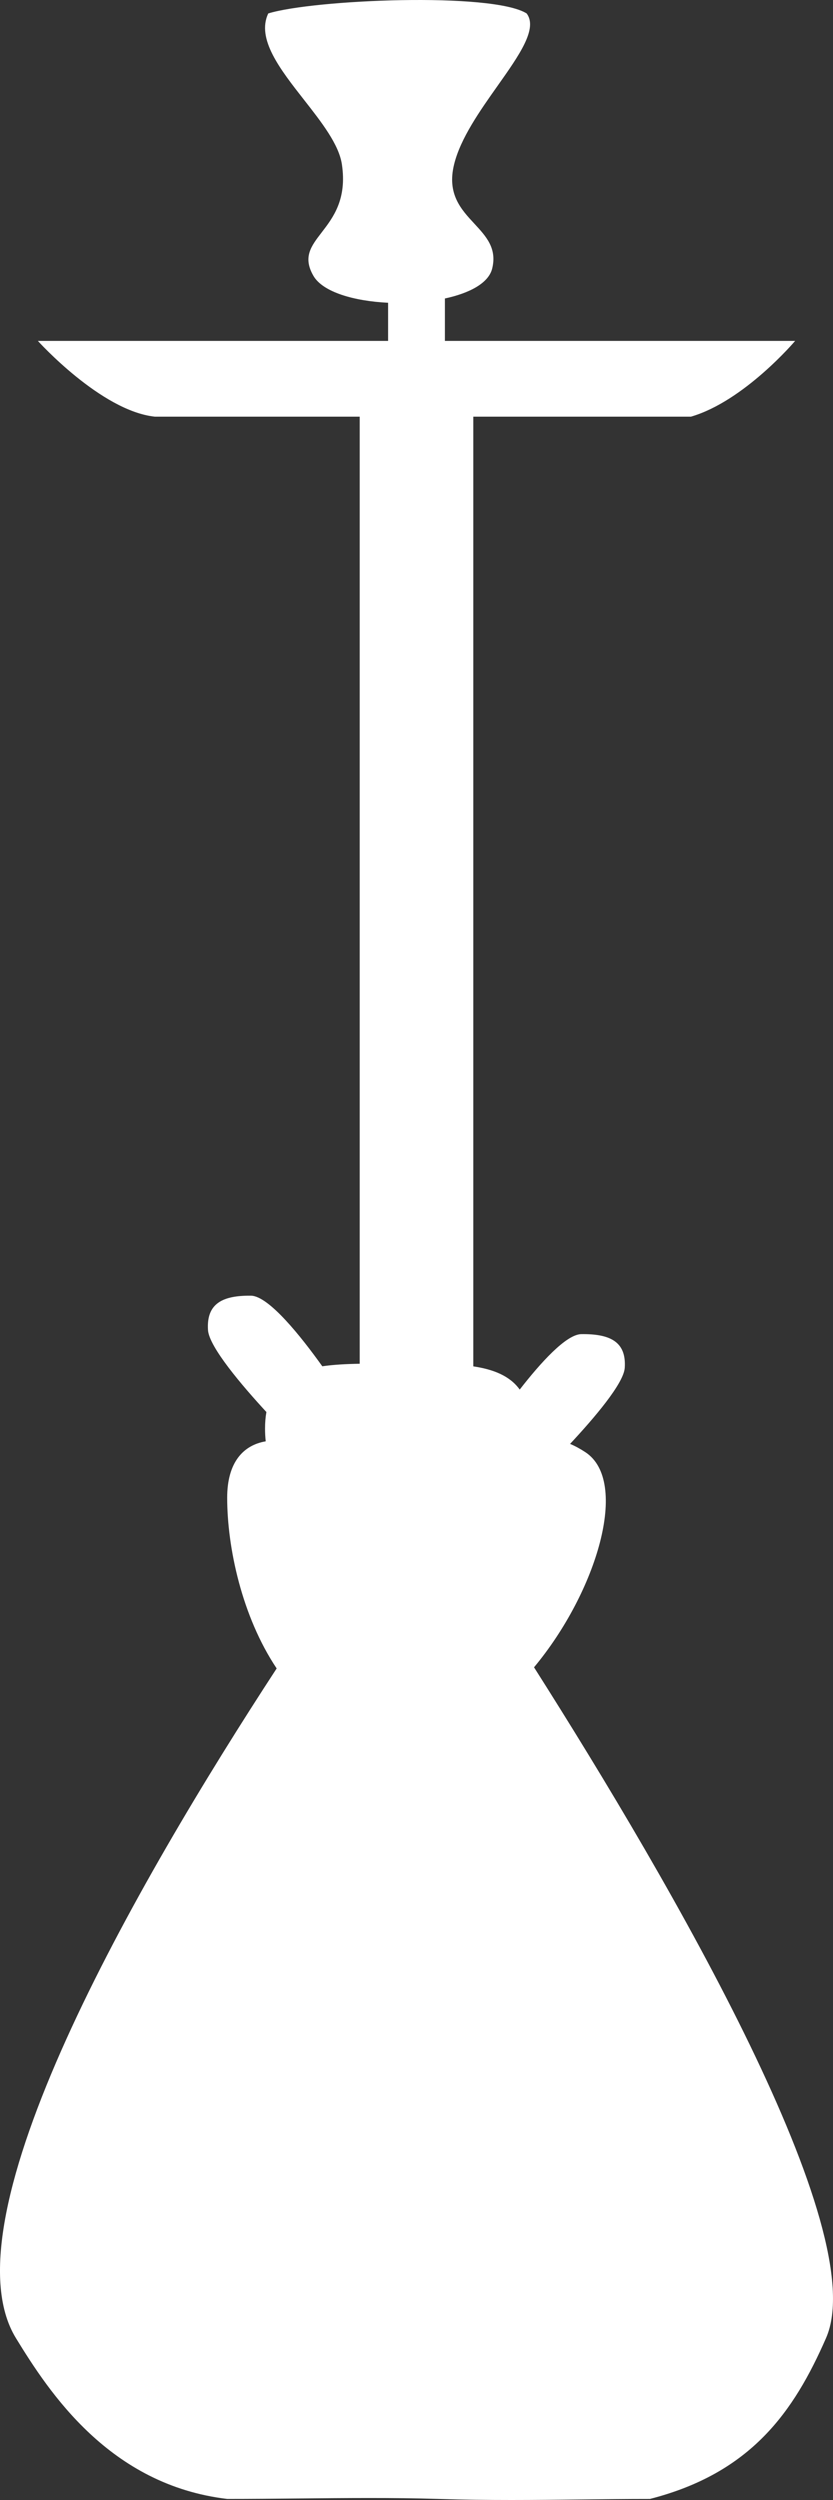 <svg width="22" height="66" viewBox="0 0 22 66" fill="none" xmlns="http://www.w3.org/2000/svg">
<rect x="0" y="0" width="22" height="66" fill="#333333" stroke="none"/>
<path fill-rule="evenodd" clip-rule="evenodd" d="M13.909 0.355C12.999 -0.214 8.276 -0.012 7.085 0.355C6.767 1.024 7.4 1.832 8.03 2.636C8.492 3.226 8.952 3.813 9.03 4.34C9.167 5.262 8.798 5.743 8.495 6.137C8.216 6.499 7.994 6.788 8.276 7.279C8.523 7.712 9.353 7.949 10.25 7.993V9H1C1 9 2.666 10.848 4.089 11H9.5V36.003C9.144 36.009 8.811 36.026 8.512 36.07C7.952 35.286 7.098 34.212 6.627 34.206C5.885 34.199 5.449 34.407 5.493 35.112C5.521 35.559 6.399 36.587 7.036 37.278C7.012 37.41 7 37.556 7 37.716C7 37.829 7.006 37.941 7.018 38.051C6.432 38.15 6 38.598 6 39.54C6 40.851 6.388 42.673 7.307 44.047C3.596 49.73 -1.504 58.58 0.42 61.725C1.298 63.158 2.894 65.604 6.002 65.972C6.622 65.972 7.247 65.966 7.873 65.96C9.123 65.948 10.373 65.935 11.584 65.972C12.921 66.014 14.129 66 15.337 65.986H15.337C15.941 65.979 16.545 65.972 17.165 65.972C19.84 65.287 20.966 63.667 21.816 61.725C23.052 58.905 17.784 49.81 14.104 44.017C15.771 42.013 16.631 39.105 15.459 38.337C15.317 38.244 15.183 38.172 15.056 38.119C15.687 37.443 16.473 36.525 16.5 36.111C16.547 35.416 16.105 35.212 15.354 35.221C14.952 35.226 14.271 35.984 13.726 36.685C13.467 36.325 13.039 36.153 12.5 36.072V11H18.249C19.657 10.589 21 9 21 9H11.75V7.88C12.399 7.74 12.904 7.476 12.999 7.089C13.13 6.555 12.839 6.241 12.529 5.906C12.177 5.527 11.801 5.122 11.993 4.34C12.161 3.653 12.675 2.925 13.142 2.265C13.713 1.458 14.21 0.753 13.909 0.355Z" fill="white"/>
</svg>

